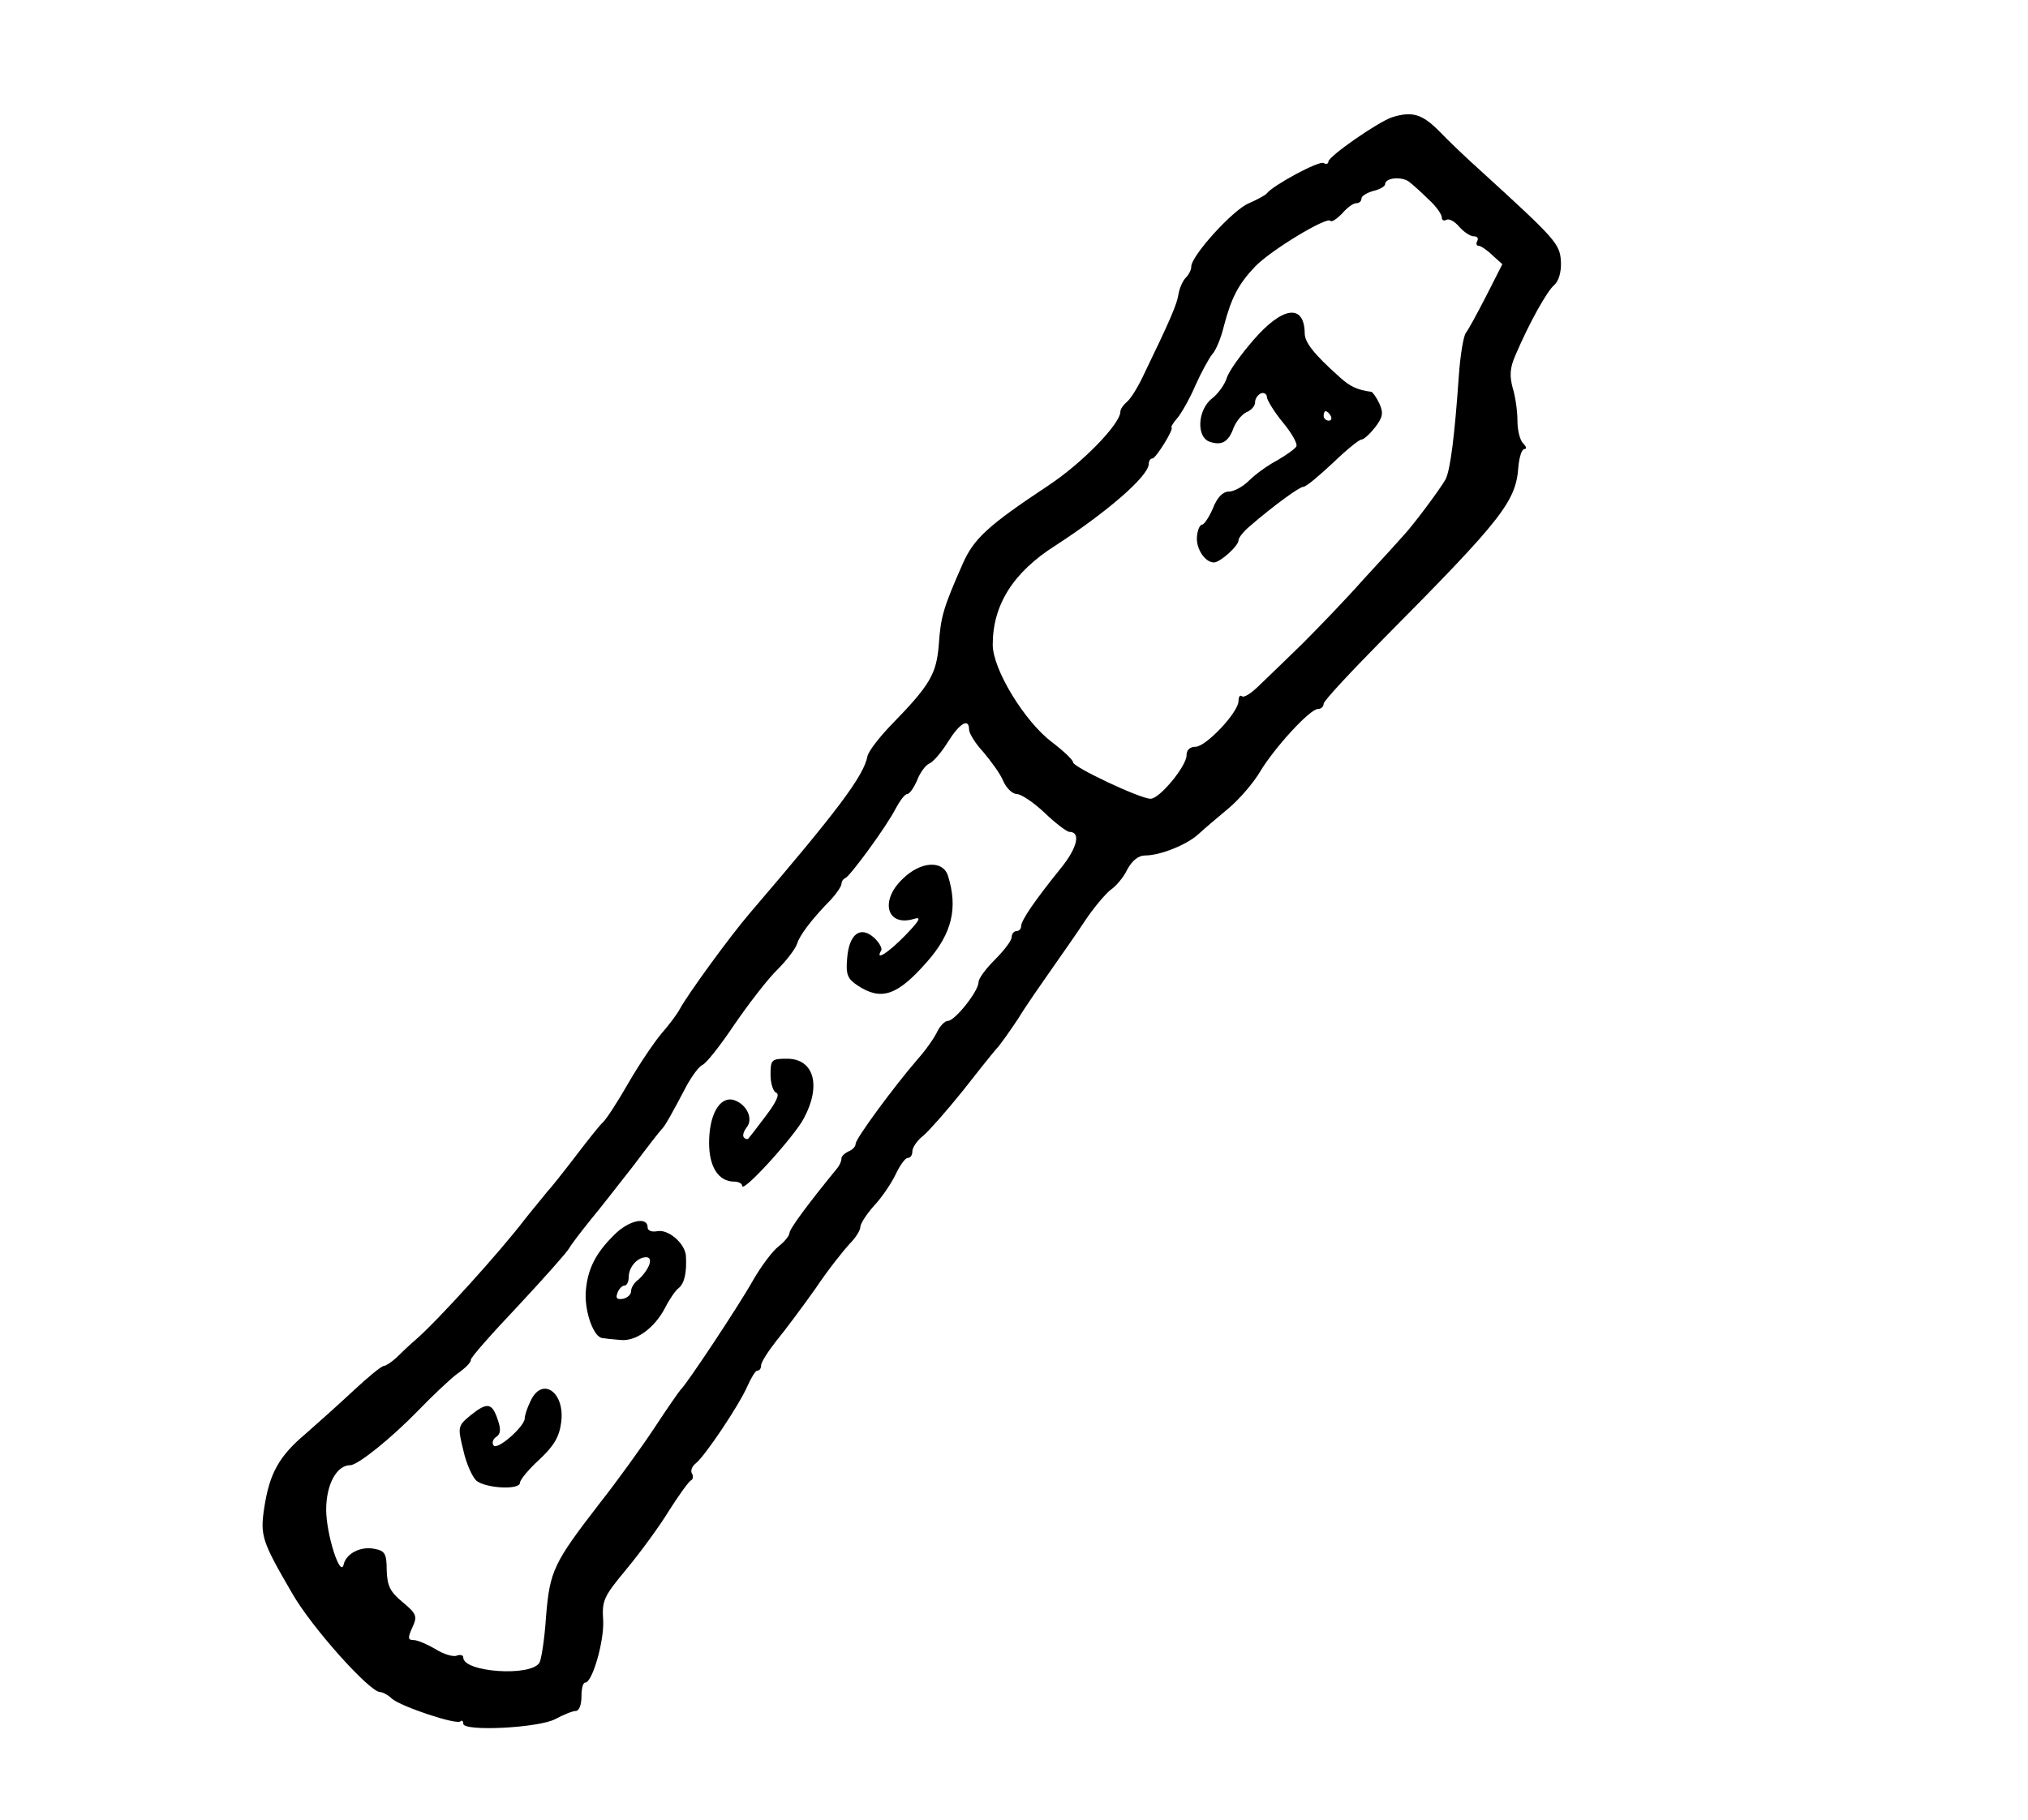 <?xml version="1.0" standalone="no"?>
<!DOCTYPE svg PUBLIC "-//W3C//DTD SVG 20010904//EN"
 "http://www.w3.org/TR/2001/REC-SVG-20010904/DTD/svg10.dtd">
<svg version="1.0" xmlns="http://www.w3.org/2000/svg"
 width="429pt" height="385pt" viewBox="0 0 429 385"
 preserveAspectRatio="xMidYMid meet">
<g transform="translate(0,385) scale(0.1,-0.1)"
fill="#000000" stroke="none">
<path d="M2945 3602 c-30 -10 -135 -83 -135 -94 0 -5 -5 -6 -10 -3 -9 6 -107
-47 -120 -64 -3 -4 -20 -13 -38 -21 -33 -13 -122 -111 -122 -134 0 -7 -5 -17
-12 -24 -6 -6 -13 -22 -15 -34 -3 -21 -16 -52 -76 -176 -11 -23 -26 -47 -34
-53 -7 -6 -13 -15 -13 -20 0 -26 -81 -109 -152 -156 -128 -85 -158 -112 -182
-167 -40 -91 -46 -110 -50 -169 -5 -63 -18 -86 -101 -171 -26 -27 -48 -56 -50
-66 -8 -42 -63 -115 -248 -331 -43 -50 -133 -174 -149 -204 -6 -11 -23 -34
-39 -52 -15 -18 -47 -65 -70 -105 -23 -40 -47 -77 -54 -83 -6 -5 -32 -38 -58
-72 -26 -34 -53 -68 -60 -75 -6 -8 -28 -34 -47 -58 -51 -67 -183 -213 -229
-253 -14 -12 -33 -30 -43 -40 -10 -9 -22 -17 -26 -17 -5 0 -34 -24 -64 -52
-31 -29 -77 -70 -102 -92 -56 -47 -76 -84 -87 -156 -9 -59 -5 -71 59 -181 41
-72 164 -209 186 -209 5 0 17 -6 25 -14 20 -17 137 -56 145 -48 3 3 6 1 6 -5
0 -17 160 -9 195 10 17 9 36 17 43 17 7 0 12 13 12 30 0 17 3 30 8 30 15 0 40
87 38 131 -3 43 1 51 50 110 29 35 70 91 90 124 21 33 42 62 46 63 4 2 5 9 2
14 -4 6 0 16 8 22 19 15 91 122 109 163 8 18 17 33 21 33 5 0 8 5 8 11 0 7 15
30 33 53 19 23 56 73 83 111 26 39 59 80 71 93 13 13 23 29 23 36 0 7 13 27
29 45 17 18 37 48 46 67 9 19 20 34 25 34 6 0 10 6 10 14 0 8 10 23 23 33 12
10 49 52 82 93 32 41 65 82 72 90 8 8 29 38 47 65 17 28 50 75 71 105 21 30
54 77 71 103 18 27 42 55 53 64 12 8 28 27 36 44 10 18 23 29 37 29 33 0 89
23 113 45 12 11 40 35 63 54 23 19 54 55 68 79 30 50 105 132 122 132 7 0 12
5 12 11 0 6 57 67 126 137 253 255 281 291 286 365 2 20 7 37 13 37 5 0 4 5
-3 12 -7 7 -12 28 -12 48 0 19 -4 50 -10 69 -7 26 -6 43 6 70 29 68 67 136 82
148 9 8 15 27 14 49 -2 38 -10 47 -169 192 -29 26 -69 64 -89 85 -36 36 -57
42 -99 29z m77 -174 c16 -14 28 -32 28 -38 0 -6 4 -8 10 -5 5 3 17 -3 27 -15
10 -11 23 -20 31 -20 7 0 10 -4 7 -10 -3 -5 -2 -10 3 -10 4 0 18 -9 29 -20
l21 -19 -34 -67 c-19 -37 -38 -72 -43 -78 -5 -6 -12 -47 -15 -91 -9 -129 -18
-199 -28 -219 -11 -20 -69 -98 -90 -120 -7 -8 -44 -49 -83 -91 -38 -43 -97
-104 -130 -137 -33 -32 -74 -72 -91 -88 -17 -17 -33 -27 -37 -23 -4 3 -7 -1
-7 -10 0 -24 -69 -97 -91 -97 -12 0 -19 -7 -19 -18 0 -23 -57 -92 -76 -92 -22
0 -164 67 -164 77 0 5 -20 24 -45 43 -58 44 -125 154 -125 206 0 84 43 153
133 210 108 70 196 146 197 172 0 6 3 12 8 12 7 0 47 64 40 66 -1 1 4 10 13
20 9 11 26 41 38 69 12 27 28 56 35 65 8 8 19 35 25 60 16 61 31 89 66 126 34
35 150 105 159 97 3 -4 14 4 25 15 10 12 23 22 30 22 6 0 11 4 11 10 0 5 11
12 25 16 14 3 25 10 25 14 0 14 34 17 50 6 8 -6 27 -23 42 -38z m-972 -1122
c0 -7 13 -29 30 -47 16 -19 36 -46 42 -61 7 -16 20 -28 29 -28 9 0 36 -18 59
-40 23 -22 47 -40 52 -40 25 0 17 -34 -18 -77 -54 -67 -84 -110 -84 -123 0 -5
-4 -10 -10 -10 -5 0 -10 -6 -10 -13 0 -7 -16 -28 -35 -47 -19 -19 -35 -40 -35
-48 0 -19 -50 -82 -65 -82 -6 0 -16 -10 -22 -22 -6 -13 -24 -39 -41 -58 -51
-59 -132 -169 -132 -180 0 -6 -7 -13 -15 -16 -8 -4 -15 -10 -15 -15 0 -6 -4
-15 -10 -22 -59 -72 -100 -127 -100 -136 0 -5 -10 -18 -23 -28 -13 -10 -36
-41 -53 -70 -30 -54 -143 -224 -154 -233 -3 -3 -28 -39 -55 -80 -27 -41 -79
-113 -116 -160 -98 -127 -106 -143 -114 -241 -3 -47 -10 -91 -14 -97 -18 -30
-161 -20 -161 11 0 5 -6 7 -14 4 -7 -3 -28 3 -45 14 -17 10 -38 19 -46 19 -12
0 -13 4 -3 26 11 24 10 29 -20 54 -27 22 -33 35 -34 68 0 35 -4 41 -26 45 -29
6 -60 -10 -65 -33 -7 -30 -37 64 -37 116 0 53 22 94 51 94 16 0 88 58 146 118
29 30 65 64 81 76 16 11 29 24 28 29 -1 4 44 55 99 113 55 59 104 114 109 123
5 9 26 36 46 61 21 25 61 77 91 115 29 39 55 72 58 75 7 6 22 33 53 92 12 22
27 42 34 45 7 2 38 41 68 86 31 45 72 98 91 116 19 19 38 44 41 54 6 19 31 52
72 94 12 13 22 28 22 33 0 4 3 10 8 12 11 5 87 109 106 146 9 17 20 32 25 32
5 0 14 13 21 29 6 16 18 32 25 35 8 3 26 23 40 46 25 40 45 52 45 26z"/>
<path d="M2651 3130 c-26 -30 -52 -66 -56 -80 -4 -13 -18 -33 -31 -43 -31 -24
-34 -83 -4 -92 25 -8 39 0 50 31 6 14 18 28 27 32 10 4 18 13 18 21 0 8 6 16
13 19 6 2 12 -2 12 -8 0 -6 15 -31 34 -54 19 -23 32 -46 28 -51 -4 -6 -23 -19
-42 -30 -19 -10 -45 -29 -58 -42 -13 -13 -32 -23 -42 -23 -13 0 -25 -12 -34
-35 -8 -19 -19 -35 -23 -35 -5 0 -10 -12 -11 -26 -2 -25 17 -54 36 -54 13 0
52 35 52 47 0 5 10 18 23 29 52 45 106 84 114 84 6 0 33 23 62 50 29 28 56 50
61 50 5 0 18 12 29 26 16 21 18 30 9 50 -6 13 -14 24 -17 25 -30 4 -45 11 -67
31 -56 50 -74 74 -74 93 -1 63 -47 57 -109 -15z m164 -160 c3 -5 1 -10 -4 -10
-6 0 -11 5 -11 10 0 6 2 10 4 10 3 0 8 -4 11 -10z"/>
<path d="M1910 1991 c-50 -47 -34 -103 24 -85 16 5 11 -4 -19 -35 -35 -36 -65
-56 -51 -32 3 4 -4 17 -15 27 -29 26 -53 8 -57 -44 -3 -34 1 -43 22 -57 50
-33 84 -22 147 50 53 60 66 114 44 183 -11 32 -57 30 -95 -7z"/>
<path d="M1630 1576 c0 -19 6 -36 12 -38 8 -3 0 -20 -22 -49 -18 -24 -35 -46
-37 -48 -2 -2 -6 -1 -9 2 -4 4 -1 13 5 21 16 19 0 51 -28 59 -29 7 -51 -32
-51 -91 0 -51 20 -82 53 -82 9 0 17 -4 17 -9 0 -17 109 103 130 142 38 70 22
127 -35 127 -33 0 -35 -2 -35 -34z"/>
<path d="M1300 1238 c-41 -40 -58 -75 -61 -123 -2 -42 17 -94 35 -96 6 -1 23
-3 38 -4 32 -4 72 24 95 68 9 18 22 37 29 42 12 10 17 33 15 68 -2 26 -37 57
-61 52 -11 -2 -20 1 -20 8 0 24 -40 15 -70 -15z m73 -65 c-4 -10 -14 -23 -22
-30 -9 -6 -16 -17 -16 -25 0 -7 -8 -14 -17 -16 -13 -2 -16 1 -12 12 3 9 10 16
15 16 5 0 9 8 9 18 0 21 18 42 37 42 8 0 10 -7 6 -17z"/>
<path d="M1122 885 c-7 -14 -12 -30 -12 -36 0 -17 -59 -69 -66 -57 -4 5 -1 14
6 18 9 6 10 16 3 36 -12 36 -22 38 -57 10 -28 -23 -28 -25 -16 -74 6 -28 19
-57 28 -65 20 -16 92 -20 92 -4 0 6 18 28 41 49 31 29 42 48 46 78 9 65 -41
99 -65 45z"/>
</g>
</svg>
